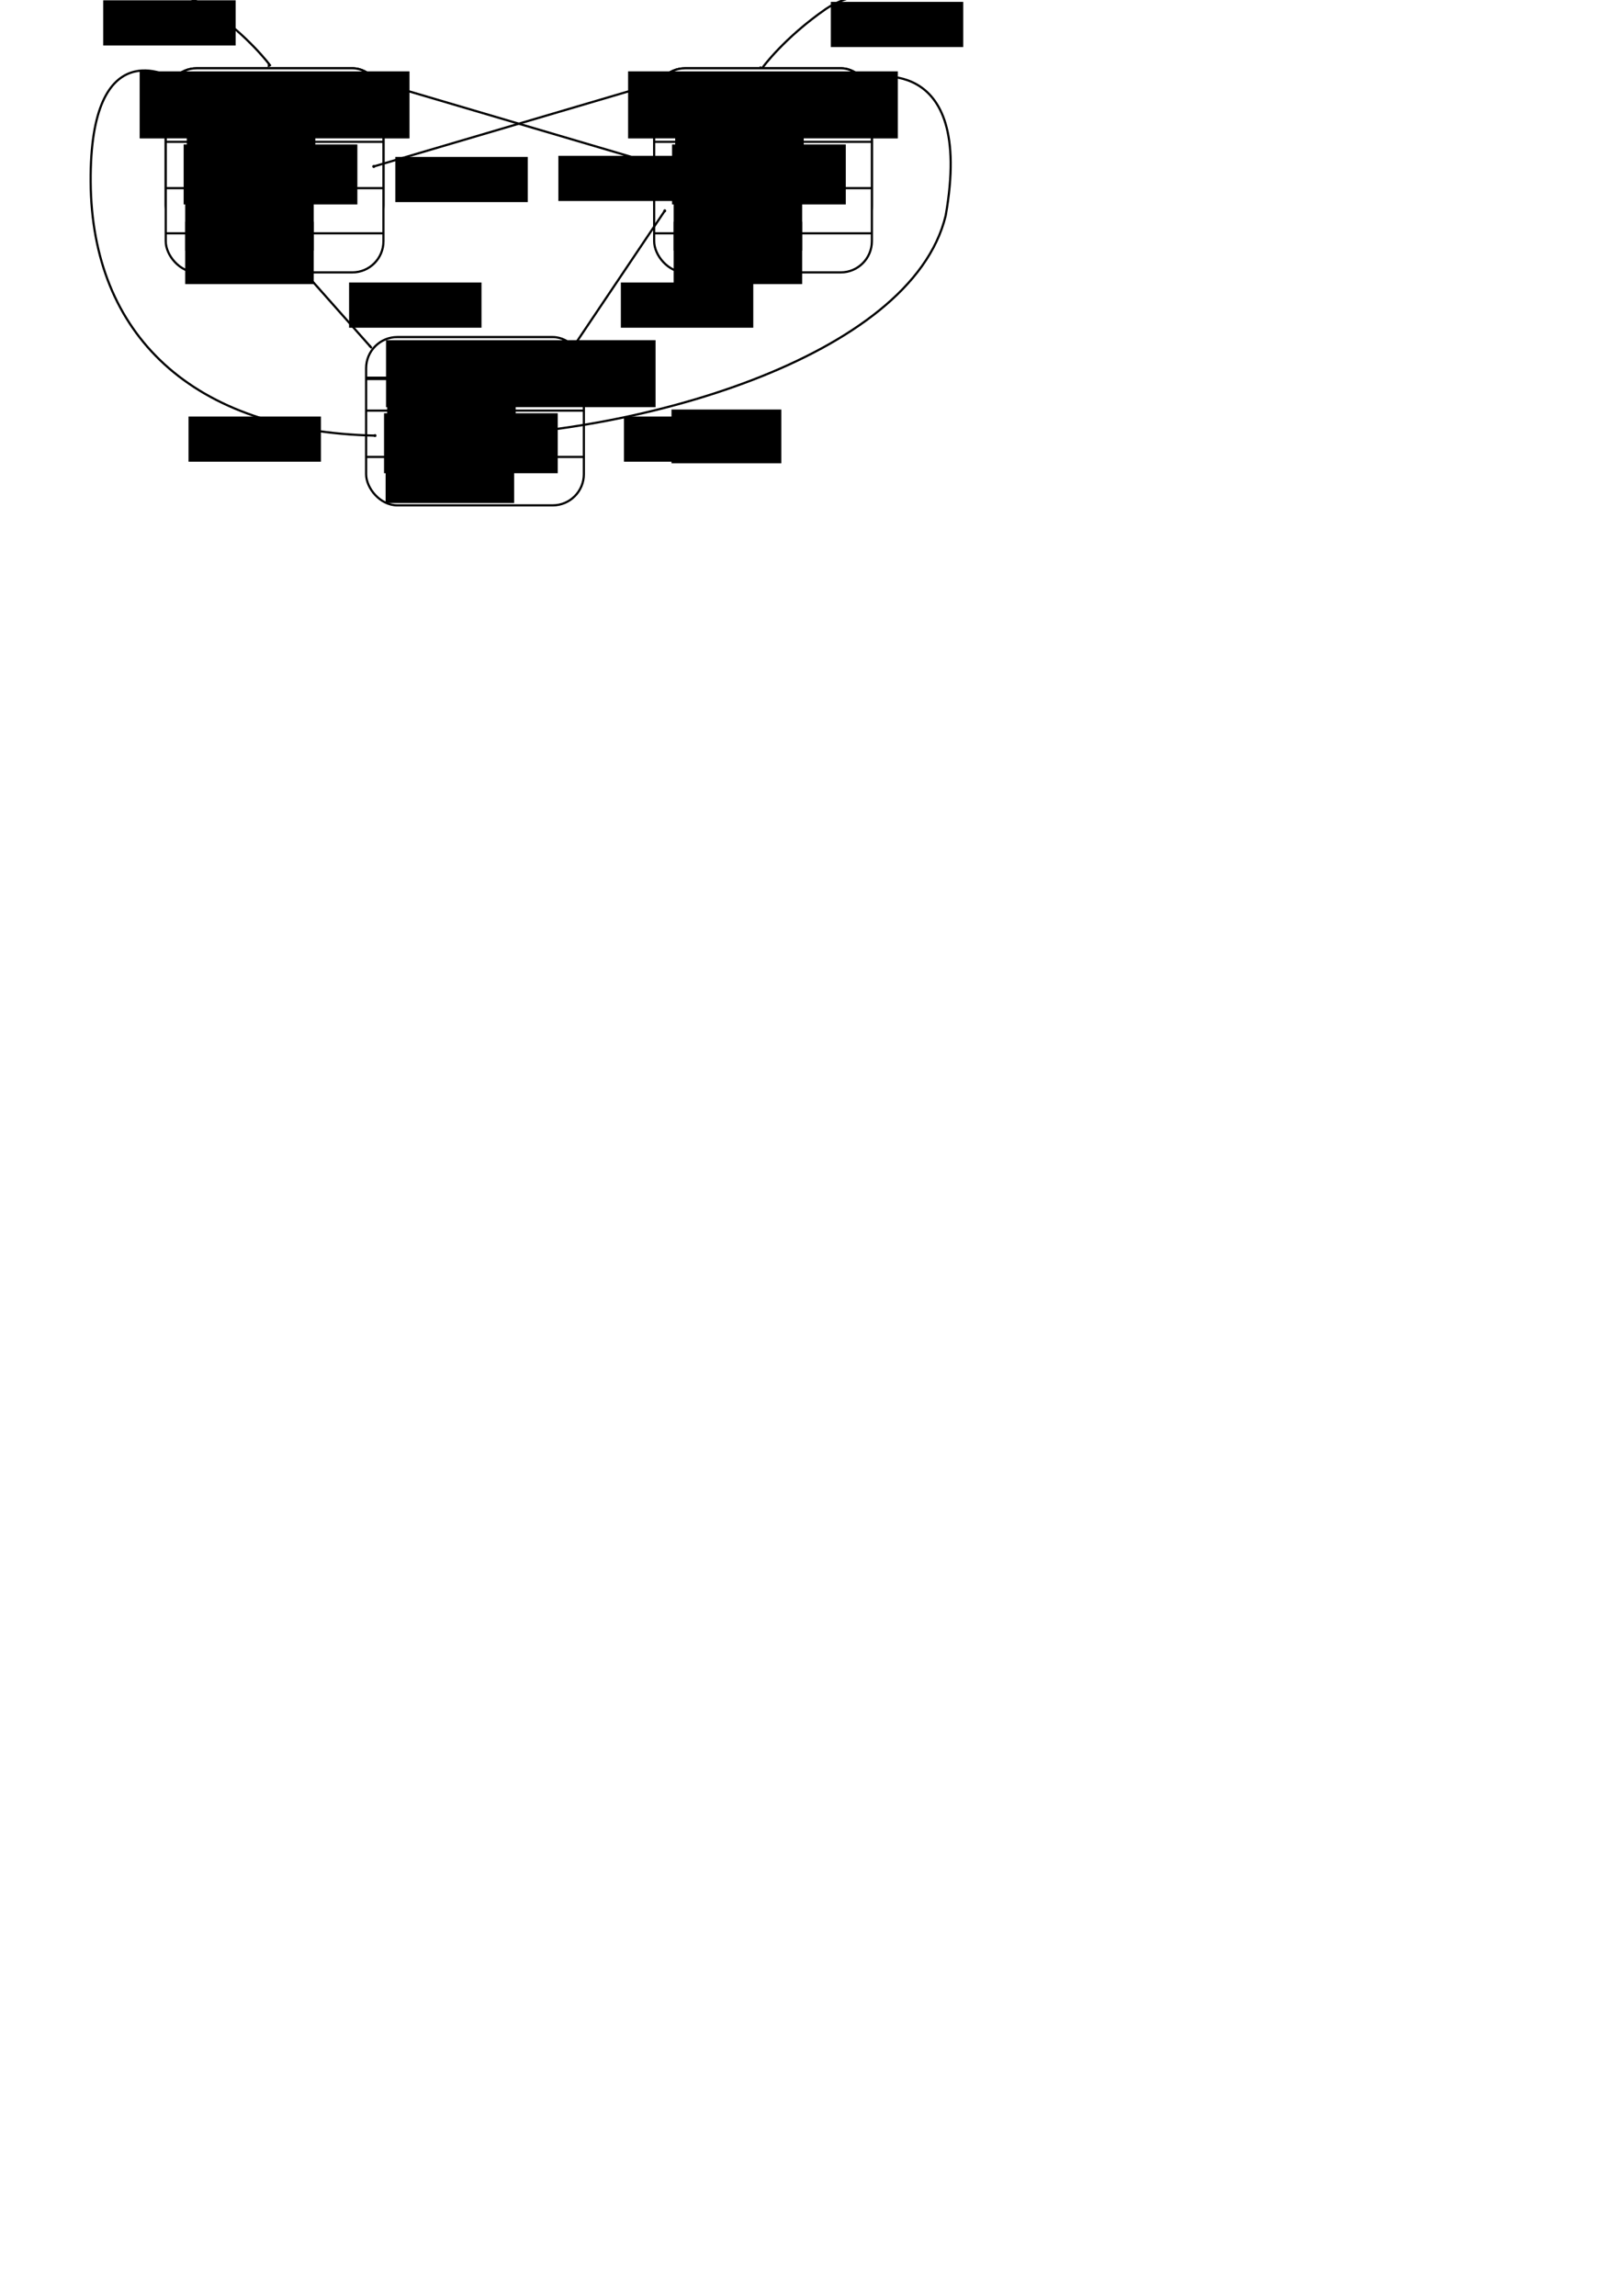 <?xml version="1.0" encoding="UTF-8" standalone="no"?>
<!-- Created with Inkscape (http://www.inkscape.org/) -->

<svg
   xmlns:dc="http://purl.org/dc/elements/1.1/"
   xmlns:cc="http://creativecommons.org/ns#"
   xmlns:rdf="http://www.w3.org/1999/02/22-rdf-syntax-ns#"
   xmlns:svg="http://www.w3.org/2000/svg"
   xmlns="http://www.w3.org/2000/svg"
   xmlns:sodipodi="http://sodipodi.sourceforge.net/DTD/sodipodi-0.dtd"
   xmlns:inkscape="http://www.inkscape.org/namespaces/inkscape"
   width="744.094"
   height="1052.362"
   id="svg2"
   version="1.1"
   inkscape:version="0.48.4 r9939"
   sodipodi:docname="mode-transition-revertive.svg"
   inkscape:export-filename="/home/fschaef/prj/quex/trunk/doc/source/figures/mode-transition-revertive.png"
   inkscape:export-xdpi="200"
   inkscape:export-ydpi="200">
  <defs
     id="defs4">
    <marker
       inkscape:stockid="EmptyTriangleOutM"
       orient="auto"
       refY="0.0"
       refX="0.0"
       id="EmptyTriangleOutM"
       style="overflow:visible">
      <path
         id="path4142"
         d="M 5.77,0.0 L -2.88,5.0 L -2.88,-5.0 L 5.77,0.0 z "
         style="fill-rule:evenodd;fill:#FFFFFF;stroke:#000000;stroke-width:1.0pt"
         transform="scale(0.4) translate(-4.5,0)" />
    </marker>
    <marker
       inkscape:stockid="DotM"
       orient="auto"
       refY="0.0"
       refX="0.0"
       id="DotM"
       style="overflow:visible">
      <path
         id="path4043"
         d="M -2.5,-1.0 C -2.5,1.76 -4.74,4.0 -7.5,4.0 C -10.26,4.0 -12.5,1.76 -12.5,-1.0 C -12.5,-3.76 -10.26,-6.0 -7.5,-6.0 C -4.74,-6.0 -2.5,-3.76 -2.5,-1.0 z "
         style="fill-rule:evenodd;stroke:#000000;stroke-width:1.0pt"
         transform="scale(0.4) translate(7.4, 1)" />
    </marker>
    <marker
       inkscape:stockid="Arrow2Lend"
       orient="auto"
       refY="0.0"
       refX="0.0"
       id="Arrow2Lend"
       style="overflow:visible;">
      <path
         id="path4000"
         style="fill-rule:evenodd;stroke-width:0.625;stroke-linejoin:round;"
         d="M 8.719,4.034 L -2.207,0.016 L 8.719,-4.002 C 6.973,-1.63 6.983,1.616 8.719,4.034 z "
         transform="scale(1.1) rotate(180) translate(1,0)" />
    </marker>
    <marker
       inkscape:stockid="Arrow2Mend"
       orient="auto"
       refY="0.0"
       refX="0.0"
       id="Arrow2Mend"
       style="overflow:visible;">
      <path
         id="path4006"
         style="fill-rule:evenodd;stroke-width:0.625;stroke-linejoin:round;"
         d="M 8.719,4.034 L -2.207,0.016 L 8.719,-4.002 C 6.973,-1.63 6.983,1.616 8.719,4.034 z "
         transform="scale(0.6) rotate(180) translate(0,0)" />
    </marker>
    <marker
       inkscape:stockid="Arrow1Mend"
       orient="auto"
       refY="0.0"
       refX="0.0"
       id="Arrow1Mend"
       style="overflow:visible;">
      <path
         id="path3988"
         d="M 0.0,0.0 L 5.0,-5.0 L -12.5,0.0 L 5.0,5.0 L 0.0,0.0 z "
         style="fill-rule:evenodd;stroke:#000000;stroke-width:1.0pt;"
         transform="scale(0.4) rotate(180) translate(10,0)" />
    </marker>
    <marker
       inkscape:stockid="DotM"
       orient="auto"
       refY="0"
       refX="0"
       id="DotM-9"
       style="overflow:visible">
      <path
         inkscape:connector-curvature="0"
         id="path4043-2"
         d="m -2.5,-1 c 0,2.76 -2.24,5 -5,5 -2.76,0 -5,-2.24 -5,-5 0,-2.76 2.24,-5 5,-5 2.76,0 5,2.24 5,5 z"
         style="fill-rule:evenodd;stroke:#000000;stroke-width:1pt"
         transform="matrix(0.4,0,0,0.4,2.96,0.4)" />
    </marker>
    <marker
       inkscape:stockid="Arrow2Mend"
       orient="auto"
       refY="0"
       refX="0"
       id="Arrow2Mend-7"
       style="overflow:visible">
      <path
         inkscape:connector-curvature="0"
         id="path4006-4"
         style="fill-rule:evenodd;stroke-width:0.625;stroke-linejoin:round"
         d="M 8.719,4.034 -2.207,0.016 8.719,-4.002 c -1.745,2.372 -1.735,5.617 -6e-7,8.035 z"
         transform="scale(-0.6,-0.6)" />
    </marker>
    <marker
       inkscape:stockid="DotM"
       orient="auto"
       refY="0"
       refX="0"
       id="DotM-8"
       style="overflow:visible">
      <path
         inkscape:connector-curvature="0"
         id="path4043-6"
         d="m -2.5,-1 c 0,2.76 -2.24,5 -5,5 -2.76,0 -5,-2.24 -5,-5 0,-2.76 2.24,-5 5,-5 2.76,0 5,2.24 5,5 z"
         style="fill-rule:evenodd;stroke:#000000;stroke-width:1pt"
         transform="matrix(0.4,0,0,0.4,2.96,0.4)" />
    </marker>
    <marker
       inkscape:stockid="Arrow2Mend"
       orient="auto"
       refY="0"
       refX="0"
       id="Arrow2Mend-5"
       style="overflow:visible">
      <path
         inkscape:connector-curvature="0"
         id="path4006-2"
         style="fill-rule:evenodd;stroke-width:0.625;stroke-linejoin:round"
         d="M 8.719,4.034 -2.207,0.016 8.719,-4.002 c -1.745,2.372 -1.735,5.617 -6e-7,8.035 z"
         transform="scale(-0.6,-0.6)" />
    </marker>
  </defs>
  <sodipodi:namedview
     id="base"
     pagecolor="#ffffff"
     bordercolor="#666666"
     borderopacity="1.0"
     inkscape:pageopacity="0.0"
     inkscape:pageshadow="2"
     inkscape:zoom="2.8"
     inkscape:cx="339.34068"
     inkscape:cy="880.47349"
     inkscape:document-units="px"
     inkscape:current-layer="g7478"
     showgrid="false"
     inkscape:window-width="1680"
     inkscape:window-height="1026"
     inkscape:window-x="0"
     inkscape:window-y="24"
     inkscape:window-maximized="1" />
  <g
     inkscape:label="Layer 1"
     inkscape:groupmode="layer"
     id="layer1">
    <g
       id="g6242"
       transform="translate(-11.429,0)">
      <rect
         style="fill:#ffffff;fill-opacity:1;stroke:#000000;stroke-width:1;stroke-linejoin:round;stroke-miterlimit:4;stroke-opacity:1;stroke-dasharray:none;stroke-dashoffset:0"
         id="rect6244"
         width="99.82"
         height="77.143"
         x="179.286"
         y="154.505"
         ry="14.286" />
      <flowRoot
         xml:space="preserve"
         id="flowRoot6246"
         style="font-size:14px;font-style:normal;font-weight:normal;line-height:125%;letter-spacing:0px;word-spacing:0px;fill:#000000;fill-opacity:1;stroke:none;font-family:Sans"
         transform="translate(-3.73,-4.286)"><flowRegion
           id="flowRegion6248"><rect
             id="rect6250"
             width="123.571"
             height="30.714"
             x="192.143"
             y="160.219" /></flowRegion><flowPara
           id="flowPara6252"
           style="font-weight:bold;-inkscape-font-specification:Sans Bold">COMMENT</flowPara></flowRoot>      <path
         inkscape:connector-curvature="0"
         id="path6254"
         d="m 179.107,173.434 99.643,0"
         style="fill:none;stroke:#000000;stroke-width:1.6;stroke-linecap:butt;stroke-linejoin:miter;stroke-miterlimit:4;stroke-opacity:1;stroke-dasharray:none" />
      <path
         inkscape:connector-curvature="0"
         id="path6256"
         d="m 179.107,188.227 99.643,0"
         style="fill:none;stroke:#000000;stroke-width:1px;stroke-linecap:butt;stroke-linejoin:miter;stroke-opacity:1" />
      <path
         inkscape:connector-curvature="0"
         id="path6258"
         d="m 179.107,209.454 99.643,0"
         style="fill:none;stroke:#000000;stroke-width:1px;stroke-linecap:butt;stroke-linejoin:miter;stroke-opacity:1" />
      <flowRoot
         transform="translate(88.929,96.786)"
         style="font-size:14px;font-style:normal;font-weight:normal;line-height:125%;letter-spacing:0px;word-spacing:0px;fill:#000000;fill-opacity:1;stroke:none;font-family:Sans"
         id="flowRoot6260"
         xml:space="preserve"><flowRegion
           id="flowRegion6262"><rect
             y="72.719"
             x="100"
             height="28.571"
             width="58.929"
             id="rect6264" /></flowRegion><flowPara
           id="flowPara6266">...</flowPara></flowRoot>      <flowRoot
         xml:space="preserve"
         id="flowRoot6268"
         style="font-size:14px;font-style:normal;font-weight:normal;line-height:125%;letter-spacing:0px;word-spacing:0px;fill:#000000;fill-opacity:1;stroke:none;font-family:Sans"
         transform="translate(88.214,129.286)"><flowRegion
           id="flowRegion6270"><rect
             id="rect6272"
             width="58.929"
             height="28.571"
             x="100"
             y="72.719" /></flowRegion><flowPara
           id="flowPara6274">...</flowPara></flowRoot>      <flowRoot
         xml:space="preserve"
         id="flowRoot6276"
         style="font-size:14px;font-style:normal;font-variant:normal;font-weight:normal;font-stretch:normal;text-align:start;line-height:125%;letter-spacing:0px;word-spacing:0px;writing-mode:lr-tb;text-anchor:start;fill:#000000;fill-opacity:1;stroke:none;font-family:Sans;-inkscape-font-specification:Sans"
         transform="translate(90.714,87.057)"><flowRegion
           id="flowRegion6278"><rect
             id="rect6280"
             width="79.643"
             height="27.5"
             x="96.786"
             y="102.362"
             style="font-size:14px;font-style:normal;font-variant:normal;font-weight:normal;font-stretch:normal;text-align:start;line-height:125%;writing-mode:lr-tb;text-anchor:start;font-family:Sans;-inkscape-font-specification:Sans" /></flowRegion><flowPara
           id="flowPara6282">&quot;*/&quot;</flowPara></flowRoot>    </g>
    <path
       style="fill:none;stroke:#000000;stroke-width:1px;stroke-linecap:butt;stroke-linejoin:miter;stroke-opacity:1;marker-start:url(#DotM);marker-end:url(#Arrow2Mend)"
       d="m 204.286,200.219 c 85.405,0.237 213.603,-36.021 229.286,-101.429 13.475,-76.515 -36.786,-62.857 -36.786,-62.857"
       id="path7454"
       inkscape:connector-curvature="0"
       sodipodi:nodetypes="ccc" />
    <path
       sodipodi:nodetypes="czc"
       inkscape:connector-curvature="0"
       id="path6882"
       d="M 171.92,199.684 C 87.943,197.777 42.065,153.235 41.563,83.434 41.061,13.632 78.706,35.576 78.706,35.576"
       style="fill:none;stroke:#000000;stroke-width:1px;stroke-linecap:butt;stroke-linejoin:miter;stroke-opacity:1;marker-start:url(#DotM);marker-end:url(#Arrow2Mend)" />
    <g
       transform="translate(33.84,0)"
       id="g7970">
      <g
         transform="translate(0,1.071)"
         id="g7972">
        <rect
           ry="14.286"
           y="30.219"
           x="42.143"
           height="77.143"
           width="99.82"
           id="rect7974"
           style="fill:#ffffff;fill-opacity:1;stroke:#000000;stroke-width:1;stroke-linejoin:round;stroke-miterlimit:4;stroke-opacity:1;stroke-dasharray:none;stroke-dashoffset:0" />
        <flowRoot
           transform="translate(-161.885,-128.571)"
           style="font-size:14px;font-style:normal;font-variant:normal;font-weight:bold;font-stretch:normal;text-align:center;line-height:125%;letter-spacing:0px;word-spacing:0px;writing-mode:lr-tb;text-anchor:middle;fill:#000000;fill-opacity:1;stroke:none;font-family:Sans;-inkscape-font-specification:Sans Bold"
           id="flowRoot7976"
           xml:space="preserve"><flowRegion
             id="flowRegion7978"><rect
               style="font-size:14px;font-style:normal;font-variant:normal;font-weight:bold;font-stretch:normal;text-align:center;line-height:125%;writing-mode:lr-tb;text-anchor:middle;font-family:Sans;-inkscape-font-specification:Sans Bold"
               y="160.219"
               x="192.143"
               height="30.714"
               width="123.571"
               id="rect7980" /></flowRegion><flowPara
             id="flowPara7982"
             style="font-size:14px;font-style:normal;font-variant:normal;font-weight:bold;font-stretch:normal;text-align:center;line-height:125%;writing-mode:lr-tb;text-anchor:middle;font-family:Sans;-inkscape-font-specification:Sans Bold">TEXT</flowPara></flowRoot>        <path
           style="fill:none;stroke:#000000;stroke-width:1.6;stroke-linecap:butt;stroke-linejoin:miter;stroke-miterlimit:4;stroke-opacity:1;stroke-dasharray:none"
           d="m 41.964,49.148 99.643,0"
           id="path7984"
           inkscape:connector-curvature="0" />
        <path
           style="fill:none;stroke:#000000;stroke-width:1px;stroke-linecap:butt;stroke-linejoin:miter;stroke-opacity:1"
           d="m 41.964,63.942 99.643,0"
           id="path7986"
           inkscape:connector-curvature="0" />
        <path
           style="fill:none;stroke:#000000;stroke-width:1px;stroke-linecap:butt;stroke-linejoin:miter;stroke-opacity:1"
           d="m 41.964,85.168 99.643,0"
           id="path7988"
           inkscape:connector-curvature="0" />
        <flowRoot
           xml:space="preserve"
           id="flowRoot7990"
           style="font-size:14px;font-style:normal;font-weight:normal;line-height:125%;letter-spacing:0px;word-spacing:0px;fill:#000000;fill-opacity:1;stroke:none;font-family:Sans"
           transform="translate(-48.214,-27.5)"><flowRegion
             id="flowRegion7992"><rect
               id="rect7994"
               width="58.929"
               height="28.571"
               x="100"
               y="72.719" /></flowRegion><flowPara
             id="flowPara7996">...</flowPara></flowRoot>        <flowRoot
           transform="translate(-48.929,5)"
           style="font-size:14px;font-style:normal;font-weight:normal;line-height:125%;letter-spacing:0px;word-spacing:0px;fill:#000000;fill-opacity:1;stroke:none;font-family:Sans"
           id="flowRoot7998"
           xml:space="preserve"><flowRegion
             id="flowRegion8000"><rect
               y="72.719"
               x="100"
               height="28.571"
               width="58.929"
               id="rect8002" /></flowRegion><flowPara
             id="flowPara8004">...</flowPara></flowRoot>        <flowRoot
           transform="translate(-46.429,-37.229)"
           style="font-size:14px;font-style:normal;font-variant:normal;font-weight:normal;font-stretch:normal;text-align:start;line-height:125%;letter-spacing:0px;word-spacing:0px;writing-mode:lr-tb;text-anchor:start;fill:#000000;fill-opacity:1;stroke:none;font-family:Sans;-inkscape-font-specification:Sans"
           id="flowRoot8006"
           xml:space="preserve"><flowRegion
             id="flowRegion8008"><rect
               style="font-size:14px;font-style:normal;font-variant:normal;font-weight:normal;font-stretch:normal;text-align:start;line-height:125%;writing-mode:lr-tb;text-anchor:start;font-family:Sans;-inkscape-font-specification:Sans"
               y="102.362"
               x="96.786"
               height="27.5"
               width="79.643"
               id="rect8010" /></flowRegion><flowPara
             id="flowPara8012">&quot;/*&quot;</flowPara></flowRoot>      </g>
      <rect
         ry="14.286"
         y="31.291"
         x="42.143"
         height="93.571"
         width="99.82"
         id="rect8014"
         style="fill:#ffffff;fill-opacity:1;stroke:#000000;stroke-width:1;stroke-linejoin:round;stroke-miterlimit:4;stroke-opacity:1;stroke-dasharray:none;stroke-dashoffset:0" />
      <flowRoot
         transform="translate(-161.885,-127.5)"
         style="font-size:14px;font-style:normal;font-variant:normal;font-weight:bold;font-stretch:normal;text-align:center;line-height:125%;letter-spacing:0px;word-spacing:0px;writing-mode:lr-tb;text-anchor:middle;fill:#000000;fill-opacity:1;stroke:none;font-family:Sans;-inkscape-font-specification:Sans Bold"
         id="flowRoot8016"
         xml:space="preserve"><flowRegion
           id="flowRegion8018"><rect
             style="font-size:14px;font-style:normal;font-variant:normal;font-weight:bold;font-stretch:normal;text-align:center;line-height:125%;writing-mode:lr-tb;text-anchor:middle;font-family:Sans;-inkscape-font-specification:Sans Bold"
             y="160.219"
             x="192.143"
             height="30.714"
             width="123.571"
             id="rect8020" /></flowRegion><flowPara
           id="flowPara8022"
           style="font-size:14px;font-style:normal;font-variant:normal;font-weight:bold;font-stretch:normal;text-align:center;line-height:125%;writing-mode:lr-tb;text-anchor:middle;font-family:Sans;-inkscape-font-specification:Sans Bold">TEXT</flowPara></flowRoot>      <path
         style="fill:none;stroke:#000000;stroke-width:1.6;stroke-linecap:butt;stroke-linejoin:miter;stroke-miterlimit:4;stroke-opacity:1;stroke-dasharray:none"
         d="m 41.964,50.219 99.643,0"
         id="path8024"
         inkscape:connector-curvature="0" />
      <path
         style="fill:none;stroke:#000000;stroke-width:1px;stroke-linecap:butt;stroke-linejoin:miter;stroke-opacity:1"
         d="m 41.964,65.013 99.643,0"
         id="path8026"
         inkscape:connector-curvature="0" />
      <path
         inkscape:connector-curvature="0"
         id="path8028"
         d="m 41.964,86.24 99.643,0"
         style="fill:none;stroke:#000000;stroke-width:1px;stroke-linecap:butt;stroke-linejoin:miter;stroke-opacity:1" />
      <path
         style="fill:none;stroke:#000000;stroke-width:1px;stroke-linecap:butt;stroke-linejoin:miter;stroke-opacity:1"
         d="m 41.964,106.954 99.643,0"
         id="path8030"
         inkscape:connector-curvature="0" />
      <flowRoot
         xml:space="preserve"
         id="flowRoot8032"
         style="font-size:14px;font-style:normal;font-weight:normal;line-height:125%;letter-spacing:0px;word-spacing:0px;fill:#000000;fill-opacity:1;stroke:none;font-family:Sans"
         transform="translate(-48.214,-26.429)"><flowRegion
           id="flowRegion8034"><rect
             id="rect8036"
             width="58.929"
             height="28.571"
             x="100"
             y="72.719" /></flowRegion><flowPara
           id="flowPara8038">...</flowPara></flowRoot>      <flowRoot
         transform="translate(-48.929,13.571)"
         style="font-size:14px;font-style:normal;font-weight:normal;line-height:125%;letter-spacing:0px;word-spacing:0px;fill:#000000;fill-opacity:1;stroke:none;font-family:Sans"
         id="flowRoot8040"
         xml:space="preserve"><flowRegion
           id="flowRegion8042"><rect
             y="72.719"
             x="100"
             height="28.571"
             width="58.929"
             id="rect8044" /></flowRegion><flowPara
           id="flowPara8046">&quot;/*&quot;</flowPara></flowRoot>      <flowRoot
         transform="translate(-48.929,28.929)"
         style="font-size:14px;font-style:normal;font-weight:normal;line-height:125%;letter-spacing:0px;word-spacing:0px;fill:#000000;fill-opacity:1;stroke:none;font-family:Sans"
         id="flowRoot8048"
         xml:space="preserve"><flowRegion
           id="flowRegion8050"><rect
             y="72.719"
             x="100"
             height="28.571"
             width="58.929"
             id="rect8052" /></flowRegion><flowPara
           id="flowPara8054">...</flowPara></flowRoot>      <flowRoot
         transform="translate(-46.429,-36.157)"
         style="font-size:14px;font-style:normal;font-variant:normal;font-weight:normal;font-stretch:normal;text-align:start;line-height:125%;letter-spacing:0px;word-spacing:0px;writing-mode:lr-tb;text-anchor:start;fill:#000000;fill-opacity:1;stroke:none;font-family:Sans;-inkscape-font-specification:Sans"
         id="flowRoot8056"
         xml:space="preserve"><flowRegion
           id="flowRegion8058"><rect
             style="font-size:14px;font-style:normal;font-variant:normal;font-weight:normal;font-stretch:normal;text-align:start;line-height:125%;writing-mode:lr-tb;text-anchor:start;font-family:Sans;-inkscape-font-specification:Sans"
             y="102.362"
             x="96.786"
             height="27.5"
             width="79.643"
             id="rect8060" /></flowRegion><flowPara
           id="flowPara8062">&quot;$&quot;</flowPara></flowRoot>    </g>
    <g
       id="g7478"
       transform="translate(257.769,0)">
      <g
         id="g6800"
         transform="translate(0,1.071)">
        <rect
           style="fill:#ffffff;fill-opacity:1;stroke:#000000;stroke-width:1;stroke-linejoin:round;stroke-miterlimit:4;stroke-opacity:1;stroke-dasharray:none;stroke-dashoffset:0"
           id="rect6802"
           width="99.82"
           height="77.143"
           x="42.143"
           y="30.219"
           ry="14.286" />
        <flowRoot
           xml:space="preserve"
           id="flowRoot6804"
           style="font-size:14px;font-style:normal;font-variant:normal;font-weight:bold;font-stretch:normal;text-align:center;line-height:125%;letter-spacing:0px;word-spacing:0px;writing-mode:lr-tb;text-anchor:middle;fill:#000000;fill-opacity:1;stroke:none;font-family:Sans;-inkscape-font-specification:Sans Bold"
           transform="translate(-161.885,-128.571)"><flowRegion
             id="flowRegion6806"><rect
               id="rect6808"
               width="123.571"
               height="30.714"
               x="192.143"
               y="160.219"
               style="font-size:14px;font-style:normal;font-variant:normal;font-weight:bold;font-stretch:normal;text-align:center;line-height:125%;writing-mode:lr-tb;text-anchor:middle;font-family:Sans;-inkscape-font-specification:Sans Bold" /></flowRegion><flowPara
             style="font-size:14px;font-style:normal;font-variant:normal;font-weight:bold;font-stretch:normal;text-align:center;line-height:125%;writing-mode:lr-tb;text-anchor:middle;font-family:Sans;-inkscape-font-specification:Sans Bold"
             id="flowPara6810">TEXT</flowPara></flowRoot>        <path
           inkscape:connector-curvature="0"
           id="path6812"
           d="m 41.964,49.148 99.643,0"
           style="fill:none;stroke:#000000;stroke-width:1.6;stroke-linecap:butt;stroke-linejoin:miter;stroke-miterlimit:4;stroke-opacity:1;stroke-dasharray:none" />
        <path
           inkscape:connector-curvature="0"
           id="path6814"
           d="m 41.964,63.942 99.643,0"
           style="fill:none;stroke:#000000;stroke-width:1px;stroke-linecap:butt;stroke-linejoin:miter;stroke-opacity:1" />
        <path
           inkscape:connector-curvature="0"
           id="path6816"
           d="m 41.964,85.168 99.643,0"
           style="fill:none;stroke:#000000;stroke-width:1px;stroke-linecap:butt;stroke-linejoin:miter;stroke-opacity:1" />
        <flowRoot
           transform="translate(-48.214,-27.5)"
           style="font-size:14px;font-style:normal;font-weight:normal;line-height:125%;letter-spacing:0px;word-spacing:0px;fill:#000000;fill-opacity:1;stroke:none;font-family:Sans"
           id="flowRoot6818"
           xml:space="preserve"><flowRegion
             id="flowRegion6820"><rect
               y="72.719"
               x="100"
               height="28.571"
               width="58.929"
               id="rect6822" /></flowRegion><flowPara
             id="flowPara6824">...</flowPara></flowRoot>        <flowRoot
           xml:space="preserve"
           id="flowRoot6826"
           style="font-size:14px;font-style:normal;font-weight:normal;line-height:125%;letter-spacing:0px;word-spacing:0px;fill:#000000;fill-opacity:1;stroke:none;font-family:Sans"
           transform="translate(-48.929,5)"><flowRegion
             id="flowRegion6828"><rect
               id="rect6830"
               width="58.929"
               height="28.571"
               x="100"
               y="72.719" /></flowRegion><flowPara
             id="flowPara6832">...</flowPara></flowRoot>        <flowRoot
           xml:space="preserve"
           id="flowRoot6834"
           style="font-size:14px;font-style:normal;font-variant:normal;font-weight:normal;font-stretch:normal;text-align:start;line-height:125%;letter-spacing:0px;word-spacing:0px;writing-mode:lr-tb;text-anchor:start;fill:#000000;fill-opacity:1;stroke:none;font-family:Sans;-inkscape-font-specification:Sans"
           transform="translate(-46.429,-37.229)"><flowRegion
             id="flowRegion6836"><rect
               id="rect6838"
               width="79.643"
               height="27.5"
               x="96.786"
               y="102.362"
               style="font-size:14px;font-style:normal;font-variant:normal;font-weight:normal;font-stretch:normal;text-align:start;line-height:125%;writing-mode:lr-tb;text-anchor:start;font-family:Sans;-inkscape-font-specification:Sans" /></flowRegion><flowPara
             id="flowPara6840">&quot;/*&quot;</flowPara></flowRoot>      </g>
      <rect
         style="fill:#ffffff;fill-opacity:1;stroke:#000000;stroke-width:1;stroke-linejoin:round;stroke-miterlimit:4;stroke-opacity:1;stroke-dasharray:none;stroke-dashoffset:0"
         id="rect6308"
         width="99.82"
         height="93.571"
         x="42.143"
         y="31.291"
         ry="14.286" />
      <flowRoot
         xml:space="preserve"
         id="flowRoot6310"
         style="font-size:14px;font-style:normal;font-variant:normal;font-weight:bold;font-stretch:normal;text-align:center;line-height:125%;letter-spacing:0px;word-spacing:0px;writing-mode:lr-tb;text-anchor:middle;fill:#000000;fill-opacity:1;stroke:none;font-family:Sans;-inkscape-font-specification:Sans Bold"
         transform="translate(-161.885,-127.5)"><flowRegion
           id="flowRegion6312"><rect
             id="rect6314"
             width="123.571"
             height="30.714"
             x="192.143"
             y="160.219"
             style="font-size:14px;font-style:normal;font-variant:normal;font-weight:bold;font-stretch:normal;text-align:center;line-height:125%;writing-mode:lr-tb;text-anchor:middle;font-family:Sans;-inkscape-font-specification:Sans Bold" /></flowRegion><flowPara
           style="font-size:14px;font-style:normal;font-variant:normal;font-weight:bold;font-stretch:normal;text-align:center;line-height:125%;writing-mode:lr-tb;text-anchor:middle;font-family:Sans;-inkscape-font-specification:Sans Bold"
           id="flowPara6316">MATH</flowPara></flowRoot>      <path
         inkscape:connector-curvature="0"
         id="path6318"
         d="m 41.964,50.219 99.643,0"
         style="fill:none;stroke:#000000;stroke-width:1.6;stroke-linecap:butt;stroke-linejoin:miter;stroke-miterlimit:4;stroke-opacity:1;stroke-dasharray:none" />
      <path
         inkscape:connector-curvature="0"
         id="path6320"
         d="m 41.964,65.013 99.643,0"
         style="fill:none;stroke:#000000;stroke-width:1px;stroke-linecap:butt;stroke-linejoin:miter;stroke-opacity:1" />
      <path
         style="fill:none;stroke:#000000;stroke-width:1px;stroke-linecap:butt;stroke-linejoin:miter;stroke-opacity:1"
         d="m 41.964,86.24 99.643,0"
         id="path7866"
         inkscape:connector-curvature="0" />
      <path
         inkscape:connector-curvature="0"
         id="path6322"
         d="m 41.964,106.954 99.643,0"
         style="fill:none;stroke:#000000;stroke-width:1px;stroke-linecap:butt;stroke-linejoin:miter;stroke-opacity:1" />
      <flowRoot
         transform="translate(-48.214,-26.429)"
         style="font-size:14px;font-style:normal;font-weight:normal;line-height:125%;letter-spacing:0px;word-spacing:0px;fill:#000000;fill-opacity:1;stroke:none;font-family:Sans"
         id="flowRoot6324"
         xml:space="preserve"><flowRegion
           id="flowRegion6326"><rect
             y="72.719"
             x="100"
             height="28.571"
             width="58.929"
             id="rect6328" /></flowRegion><flowPara
           id="flowPara6330">...</flowPara></flowRoot>      <flowRoot
         xml:space="preserve"
         id="flowRoot7876"
         style="font-size:14px;font-style:normal;font-weight:normal;line-height:125%;letter-spacing:0px;word-spacing:0px;fill:#000000;fill-opacity:1;stroke:none;font-family:Sans"
         transform="translate(-48.929,13.571)"><flowRegion
           id="flowRegion7878"><rect
             id="rect7880"
             width="58.929"
             height="28.571"
             x="100"
             y="72.719" /></flowRegion><flowPara
           id="flowPara7882">&quot;/*&quot;</flowPara></flowRoot>      <flowRoot
         xml:space="preserve"
         id="flowRoot6332"
         style="font-size:14px;font-style:normal;font-weight:normal;line-height:125%;letter-spacing:0px;word-spacing:0px;fill:#000000;fill-opacity:1;stroke:none;font-family:Sans"
         transform="translate(-48.929,28.929)"><flowRegion
           id="flowRegion6334"><rect
             id="rect6336"
             width="58.929"
             height="28.571"
             x="100"
             y="72.719" /></flowRegion><flowPara
           id="flowPara6338">...</flowPara></flowRoot>      <flowRoot
         xml:space="preserve"
         id="flowRoot6340"
         style="font-size:14px;font-style:normal;font-variant:normal;font-weight:normal;font-stretch:normal;text-align:start;line-height:125%;letter-spacing:0px;word-spacing:0px;writing-mode:lr-tb;text-anchor:start;fill:#000000;fill-opacity:1;stroke:none;font-family:Sans;-inkscape-font-specification:Sans"
         transform="translate(-46.429,-36.157)"><flowRegion
           id="flowRegion6342"><rect
             id="rect6344"
             width="79.643"
             height="27.5"
             x="96.786"
             y="102.362"
             style="font-size:14px;font-style:normal;font-variant:normal;font-weight:normal;font-stretch:normal;text-align:start;line-height:125%;writing-mode:lr-tb;text-anchor:start;font-family:Sans;-inkscape-font-specification:Sans" /></flowRegion><flowPara
           id="flowPara6346">&quot;$&quot;</flowPara></flowRoot>    </g>
    <path
       inkscape:connector-curvature="0"
       id="path6772"
       d="m 114.286,96.291 56.071,63.214"
       style="fill:none;stroke:#000000;stroke-width:1px;stroke-linecap:butt;stroke-linejoin:miter;stroke-opacity:1;marker-start:url(#DotM);marker-end:url(#Arrow2Mend)"
       sodipodi:nodetypes="cc" />
    <path
       inkscape:connector-curvature="0"
       id="path6774"
       d="M 304.764,96.648 263.693,157.719"
       style="fill:none;stroke:#000000;stroke-width:1px;stroke-linecap:butt;stroke-linejoin:miter;stroke-opacity:1;marker-start:url(#DotM);marker-end:url(#Arrow2Mend)"
       sodipodi:nodetypes="cc" />
    <flowRoot
       transform="translate(74.679,2.5)"
       xml:space="preserve"
       id="flowRoot9048"
       style="font-size:14px;font-style:normal;font-variant:normal;font-weight:normal;font-stretch:normal;text-align:start;line-height:125%;letter-spacing:0px;word-spacing:0px;writing-mode:lr-tb;text-anchor:start;fill:#000000;fill-opacity:1;stroke:none;font-family:Courier New;-inkscape-font-specification:Courier New"><flowRegion
         id="flowRegion9050"><rect
           id="rect9052"
           width="60.714"
           height="20.714"
           x="85.357"
           y="127.005"
           style="font-size:14px;font-style:normal;font-variant:normal;font-weight:normal;font-stretch:normal;text-align:start;line-height:125%;writing-mode:lr-tb;text-anchor:start;font-family:Courier New;-inkscape-font-specification:Courier New" /></flowRegion><flowPara
         id="flowPara9054">GOSUB</flowPara></flowRoot>    <flowRoot
       style="font-size:14px;font-style:normal;font-variant:normal;font-weight:normal;font-stretch:normal;text-align:start;line-height:125%;letter-spacing:0px;word-spacing:0px;writing-mode:lr-tb;text-anchor:start;fill:#000000;fill-opacity:1;stroke:none;font-family:Courier New;-inkscape-font-specification:Courier New"
       id="flowRoot9462"
       xml:space="preserve"
       transform="translate(95.892,-55.079)"><flowRegion
         id="flowRegion9464"><rect
           style="font-size:14px;font-style:normal;font-variant:normal;font-weight:normal;font-stretch:normal;text-align:start;line-height:125%;writing-mode:lr-tb;text-anchor:start;font-family:Courier New;-inkscape-font-specification:Courier New"
           y="127.005"
           x="85.357"
           height="20.714"
           width="60.714"
           id="rect9466" /></flowRegion><flowPara
         id="flowPara9468">GOSUB</flowPara></flowRoot>    <flowRoot
       style="font-size:14px;font-style:normal;font-variant:normal;font-weight:normal;font-stretch:normal;text-align:start;line-height:125%;letter-spacing:0px;word-spacing:0px;writing-mode:lr-tb;text-anchor:start;fill:#000000;fill-opacity:1;stroke:none;font-family:Courier New;-inkscape-font-specification:Courier New"
       id="flowRoot6784"
       xml:space="preserve"
       transform="translate(170.643,-55.584)"><flowRegion
         id="flowRegion6786"><rect
           style="font-size:14px;font-style:normal;font-variant:normal;font-weight:normal;font-stretch:normal;text-align:start;line-height:125%;writing-mode:lr-tb;text-anchor:start;font-family:Courier New;-inkscape-font-specification:Courier New"
           y="127.005"
           x="85.357"
           height="20.714"
           width="60.714"
           id="rect6788" /></flowRegion><flowPara
         id="flowPara6790">GOUP</flowPara></flowRoot>    <flowRoot
       transform="translate(199.286,2.5)"
       style="font-size:14px;font-style:normal;font-variant:normal;font-weight:normal;font-stretch:normal;text-align:start;line-height:125%;letter-spacing:0px;word-spacing:0px;writing-mode:lr-tb;text-anchor:start;fill:#000000;fill-opacity:1;stroke:none;font-family:Courier New;-inkscape-font-specification:Courier New"
       id="flowRoot7594"
       xml:space="preserve"><flowRegion
         id="flowRegion7596"><rect
           style="font-size:14px;font-style:normal;font-variant:normal;font-weight:normal;font-stretch:normal;text-align:start;line-height:125%;writing-mode:lr-tb;text-anchor:start;font-family:Courier New;-inkscape-font-specification:Courier New"
           y="127.005"
           x="85.357"
           height="20.714"
           width="60.714"
           id="rect7598" /></flowRegion><flowPara
         id="flowPara7600">GOSUB</flowPara></flowRoot>    <flowRoot
       transform="translate(200.714,63.929)"
       style="font-size:14px;font-style:normal;font-variant:normal;font-weight:normal;font-stretch:normal;text-align:start;line-height:125%;letter-spacing:0px;word-spacing:0px;writing-mode:lr-tb;text-anchor:start;fill:#000000;fill-opacity:1;stroke:none;font-family:Courier New;-inkscape-font-specification:Courier New"
       id="flowRoot7602"
       xml:space="preserve"><flowRegion
         id="flowRegion7604"><rect
           style="font-size:14px;font-style:normal;font-variant:normal;font-weight:normal;font-stretch:normal;text-align:start;line-height:125%;writing-mode:lr-tb;text-anchor:start;font-family:Courier New;-inkscape-font-specification:Courier New"
           y="127.005"
           x="85.357"
           height="20.714"
           width="60.714"
           id="rect7606" /></flowRegion><flowPara
         id="flowPara7608">GOUP</flowPara></flowRoot>    <flowRoot
       xml:space="preserve"
       id="flowRoot6776"
       style="font-size:14px;font-style:normal;font-variant:normal;font-weight:normal;font-stretch:normal;text-align:start;line-height:125%;letter-spacing:0px;word-spacing:0px;writing-mode:lr-tb;text-anchor:start;fill:#000000;fill-opacity:1;stroke:none;font-family:Courier New;-inkscape-font-specification:Courier New"
       transform="translate(1.071,63.929)"><flowRegion
         id="flowRegion6778"><rect
           id="rect6780"
           width="60.714"
           height="20.714"
           x="85.357"
           y="127.005"
           style="font-size:14px;font-style:normal;font-variant:normal;font-weight:normal;font-stretch:normal;text-align:start;line-height:125%;writing-mode:lr-tb;text-anchor:start;font-family:Courier New;-inkscape-font-specification:Courier New" /></flowRegion><flowPara
         id="flowPara6782">GOUP</flowPara></flowRoot>    <flowRoot
       xml:space="preserve"
       id="flowRoot7586"
       style="fill:black;stroke:none;stroke-opacity:1;stroke-width:1px;stroke-linejoin:miter;stroke-linecap:butt;fill-opacity:1;font-family:Sans;font-style:normal;font-weight:normal;font-size:14px;line-height:125%;letter-spacing:0px;word-spacing:0px"><flowRegion
         id="flowRegion7588"><rect
           id="rect7590"
           width="50.357"
           height="24.643"
           x="307.857"
           y="187.719" /></flowRegion><flowPara
         id="flowPara7592" /></flowRoot>    <g
       id="g9014"
       transform="translate(3.214,0)">
      <path
         inkscape:connector-curvature="0"
         id="path8064"
         d="M 301.063,76.291 171.42,38.076"
         style="fill:none;stroke:#000000;stroke-width:1px;stroke-linecap:butt;stroke-linejoin:miter;stroke-opacity:1;marker-start:url(#DotM);marker-end:url(#Arrow2Mend)"
         sodipodi:nodetypes="cc" />
      <path
         inkscape:connector-curvature="0"
         id="path8064-0"
         d="M 168.153,76.3 297.796,38.086"
         style="fill:none;stroke:#000000;stroke-width:1px;stroke-linecap:butt;stroke-linejoin:miter;stroke-opacity:1;marker-start:url(#DotM);marker-end:url(#Arrow2Mend)"
         sodipodi:nodetypes="cc" />
    </g>
    <g
       id="g9477">
      <flowRoot
         transform="translate(295.535,-126.15)"
         xml:space="preserve"
         id="flowRoot9479"
         style="font-size:14px;font-style:normal;font-variant:normal;font-weight:normal;font-stretch:normal;text-align:start;line-height:125%;letter-spacing:0px;word-spacing:0px;writing-mode:lr-tb;text-anchor:start;fill:#000000;fill-opacity:1;stroke:none;font-family:Courier New;-inkscape-font-specification:Courier New"><flowRegion
           id="flowRegion9481"><rect
             id="rect9483"
             width="60.714"
             height="20.714"
             x="85.357"
             y="127.005"
             style="font-size:14px;font-style:normal;font-variant:normal;font-weight:normal;font-stretch:normal;text-align:start;line-height:125%;writing-mode:lr-tb;text-anchor:start;font-family:Courier New;-inkscape-font-specification:Courier New" /></flowRegion><flowPara
           id="flowPara9485">GOSUB</flowPara></flowRoot>      <path
         style="fill:none;stroke:#000000;stroke-width:1px;stroke-linecap:butt;stroke-linejoin:miter;stroke-opacity:1;marker-start:none;marker-end:url(#Arrow2Mend-5)"
         d="m 445,-5.138 c 0,0 -47.225,-4.048 -66.429,9.286 C 359.368,17.481 349.643,30.934 349.643,30.934"
         id="path9487"
         inkscape:connector-curvature="0"
         sodipodi:nodetypes="czc" />
    </g>
    <flowRoot
       transform="translate(-38.037,-126.864)"
       xml:space="preserve"
       id="flowRoot9056"
       style="font-size:14px;font-style:normal;font-variant:normal;font-weight:normal;font-stretch:normal;text-align:start;line-height:125%;letter-spacing:0px;word-spacing:0px;writing-mode:lr-tb;text-anchor:start;fill:#000000;fill-opacity:1;stroke:none;font-family:Courier New;-inkscape-font-specification:Courier New"><flowRegion
         id="flowRegion9058"><rect
           id="rect9060"
           width="60.714"
           height="20.714"
           x="85.357"
           y="127.005"
           style="font-size:14px;font-style:normal;font-variant:normal;font-weight:normal;font-stretch:normal;text-align:start;line-height:125%;writing-mode:lr-tb;text-anchor:start;font-family:Courier New;-inkscape-font-specification:Courier New" /></flowRegion><flowPara
         id="flowPara9062">GOSUB</flowPara></flowRoot>    <path
       style="fill:none;stroke:#000000;stroke-width:1px;stroke-linecap:butt;stroke-linejoin:miter;stroke-opacity:1;marker-start:none;marker-end:url(#Arrow2Mend-5)"
       d="m 28.66,-5.852 c 0,0 47.225,-4.048 66.429,9.286 C 114.293,16.767 124.018,30.219 124.018,30.219"
       id="path9064"
       inkscape:connector-curvature="0"
       sodipodi:nodetypes="czc" />
  </g>
</svg>
